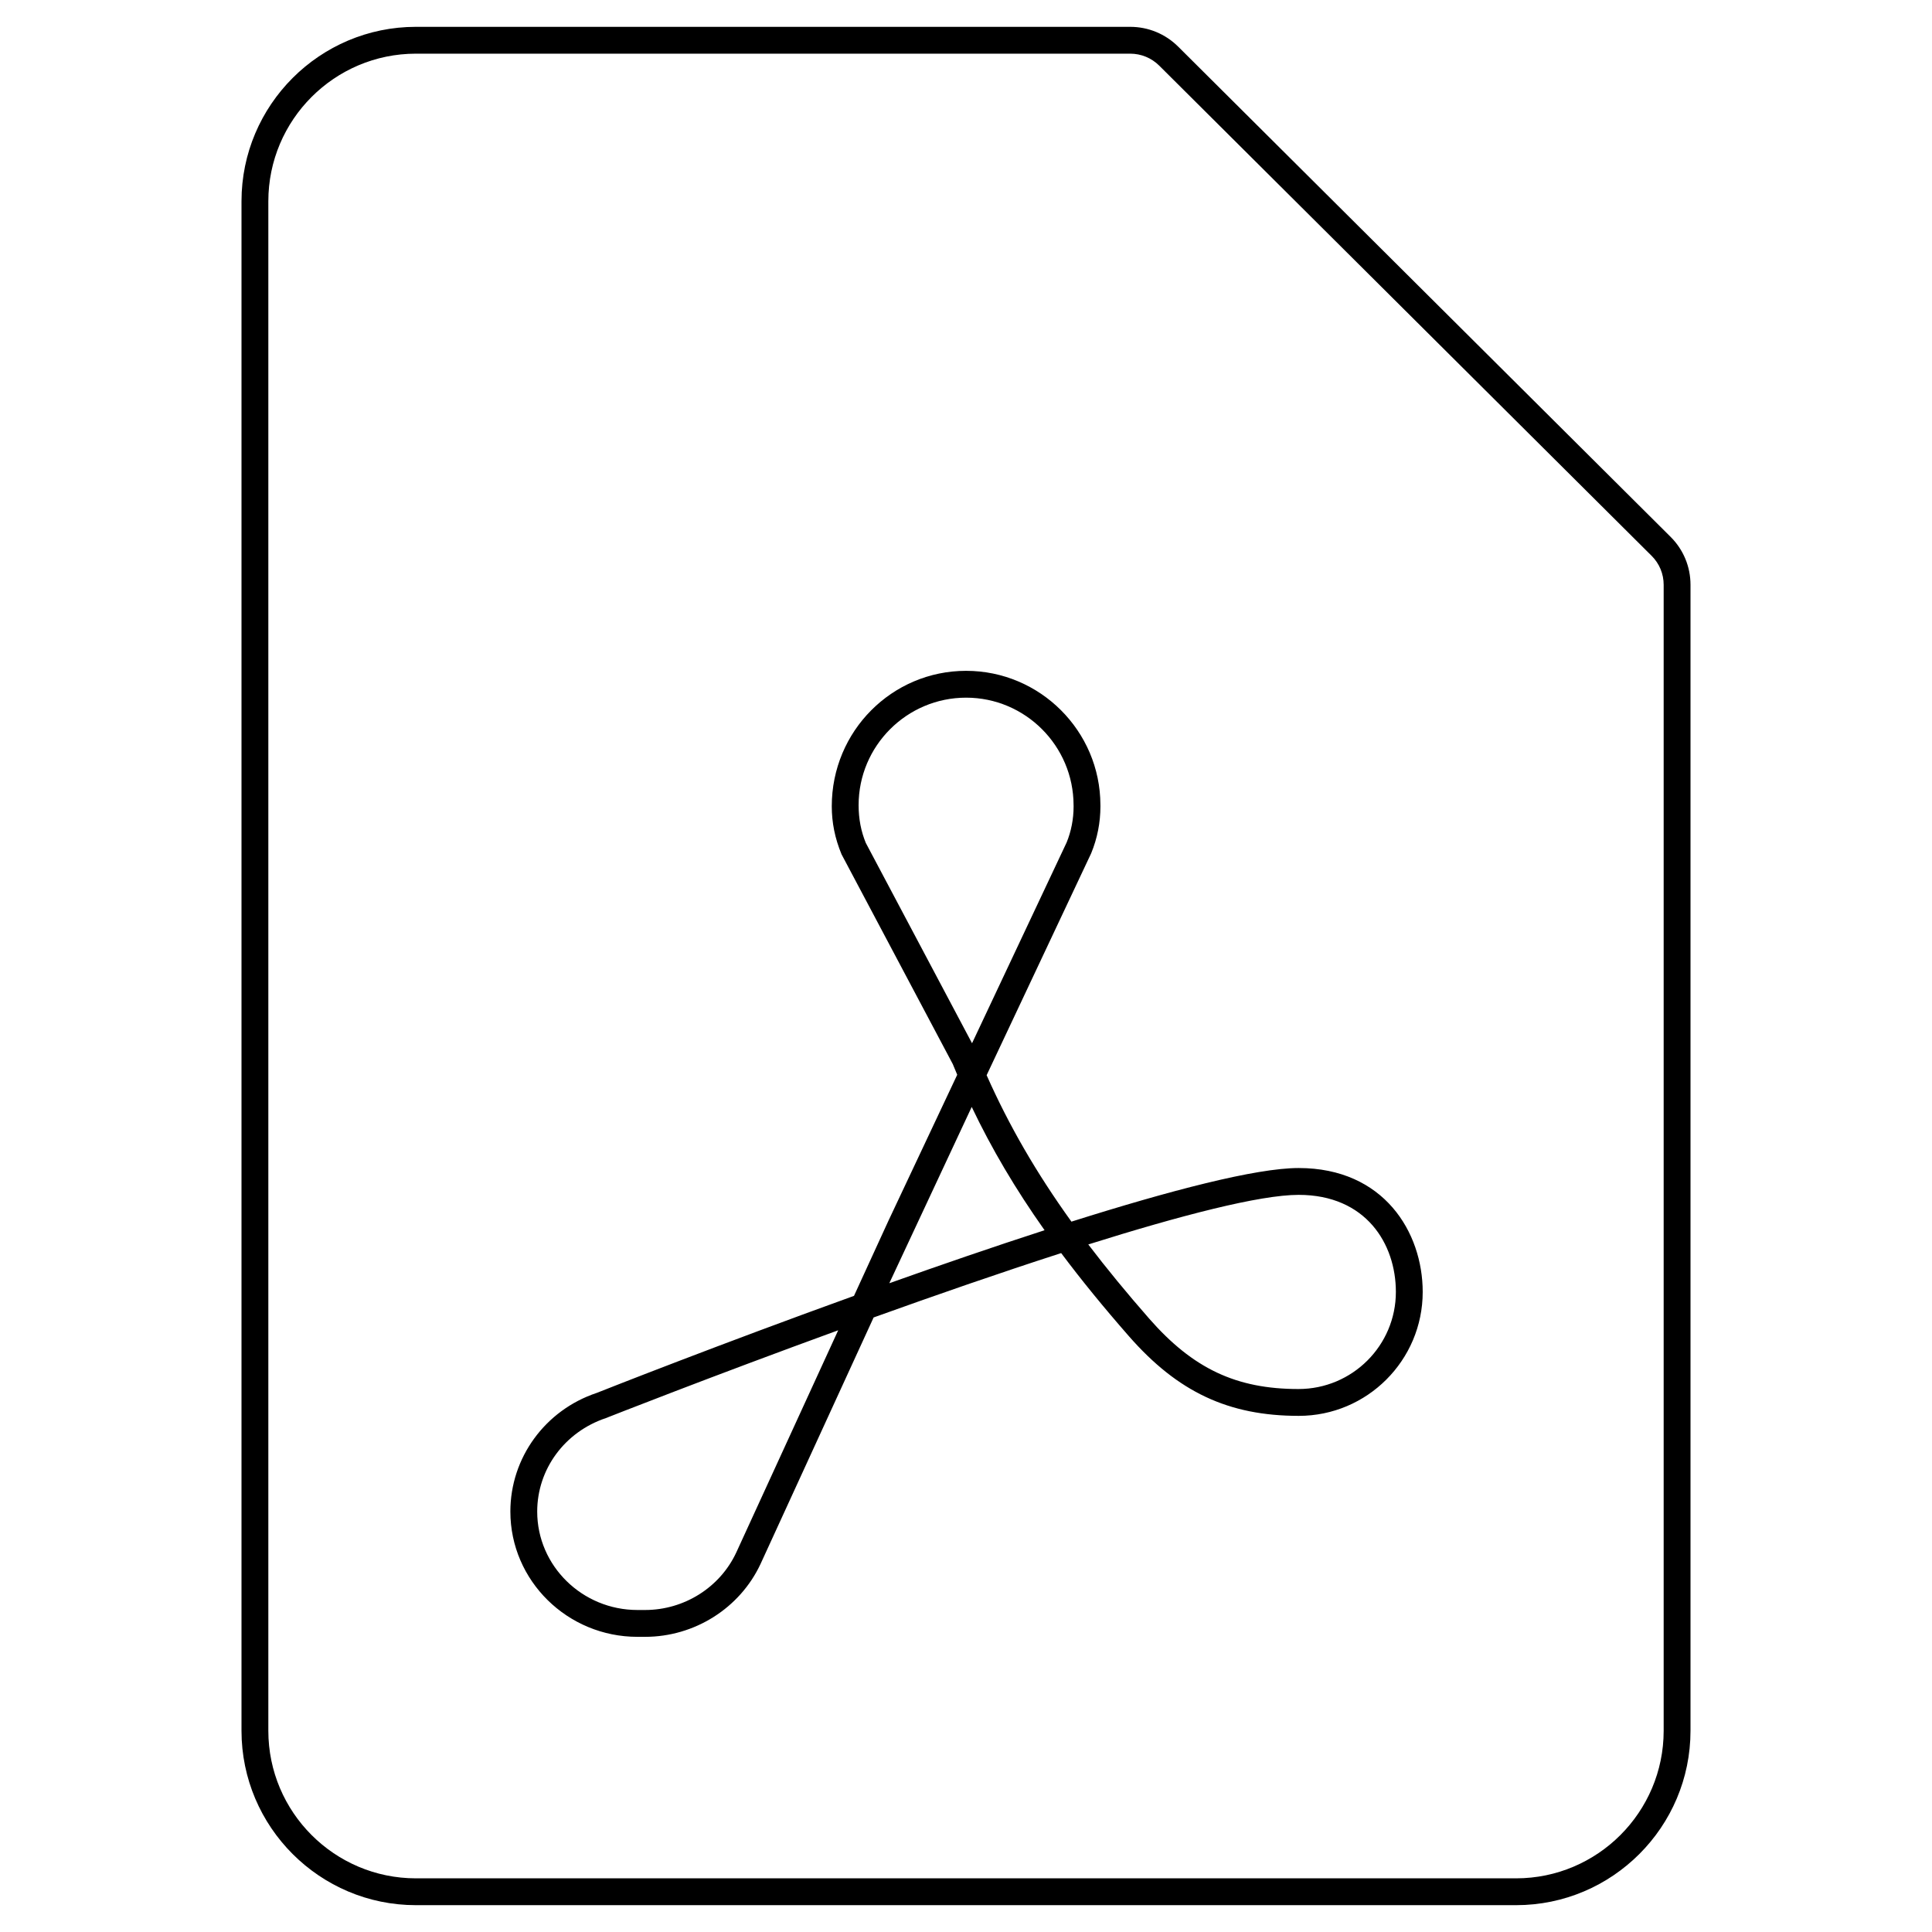 <svg width="72" height="72" viewBox="0 0 72 72" xmlns="http://www.w3.org/2000/svg"><title>sources-and-media/file-pdf_72</title><path d="M62.257 20.006c.479.477.743 1.112.743 1.788L63 64.5c0 3.584-2.916 6.5-6.5 6.5l-41 0C11.916 71 9 68.084 9 64.5l0-57C9 3.916 11.916 1 15.5 1l26.617 0c.676 0 1.313.263 1.792.74l18.348 18.266zM62 64.5l0-42.706c0-.408-.159-.791-.448-1.079L43.204 2.449c-.291-.29-.677-.449-1.087-.449L15.5 2C12.467 2 10 4.467 10 7.5l0 57c0 3.033 2.467 5.5 5.5 5.5l41 0c3.033 0 5.5-2.467 5.5-5.5zM48.397 43.529c3.176 0 4.623 2.394 4.623 4.618 0 2.547-2.071 4.618-4.618 4.618-2.619 0-4.508-.888-6.33-2.968-.943-1.077-1.779-2.101-2.525-3.098-2.278.734-4.705 1.578-6.99 2.399l-4.212 9.182c-.772 1.654-2.462 2.72-4.306 2.72l-.282 0c-2.612 0-4.737-2.094-4.737-4.669 0-2.003 1.293-3.779 3.218-4.421.372-.148 4.583-1.811 9.588-3.617l1.283-2.798 2.564-5.442c-.056-.133-.112-.266-.166-.399l-4.145-7.816c-.248-.599-.364-1.186-.364-1.791 0-2.801 2.246-5.047 5.006-5.047 2.754 0 5 2.242 5.005 4.996 0 0 .001.051.001.051 0 .606-.116 1.196-.345 1.753l-3.896 8.27c.832 1.873 1.846 3.63 3.16 5.457 3.651-1.153 6.871-1.998 8.468-1.998zm-.007 8.236c2.007 0 3.63-1.623 3.63-3.618 0-1.8-1.12-3.618-3.623-3.618-1.452 0-4.418.773-7.84 1.848.678.89 1.429 1.804 2.267 2.761 1.634 1.866 3.247 2.627 5.566 2.627zm-15.248-3.943c1.908-.679 3.889-1.361 5.786-1.975-1.09-1.542-1.973-3.039-2.715-4.595l-3.071 6.57zm-.876-16.408l3.959 7.465 3.525-7.482c.169-.412.26-.872.26-1.345l-.001-.045c-.004-2.213-1.801-4.007-4.005-4.007-2.209 0-4.006 1.797-4.006 4.006 0 .515.091.975.268 1.408zm-4.829 26.446l3.8-8.284c-4.737 1.725-8.568 3.237-8.657 3.272-1.542.516-2.56 1.912-2.56 3.483 0 2.023 1.677 3.669 3.737 3.669l.282 0c1.457 0 2.791-.84 3.398-2.14z" fill="#000" fill-rule="evenodd"/></svg>